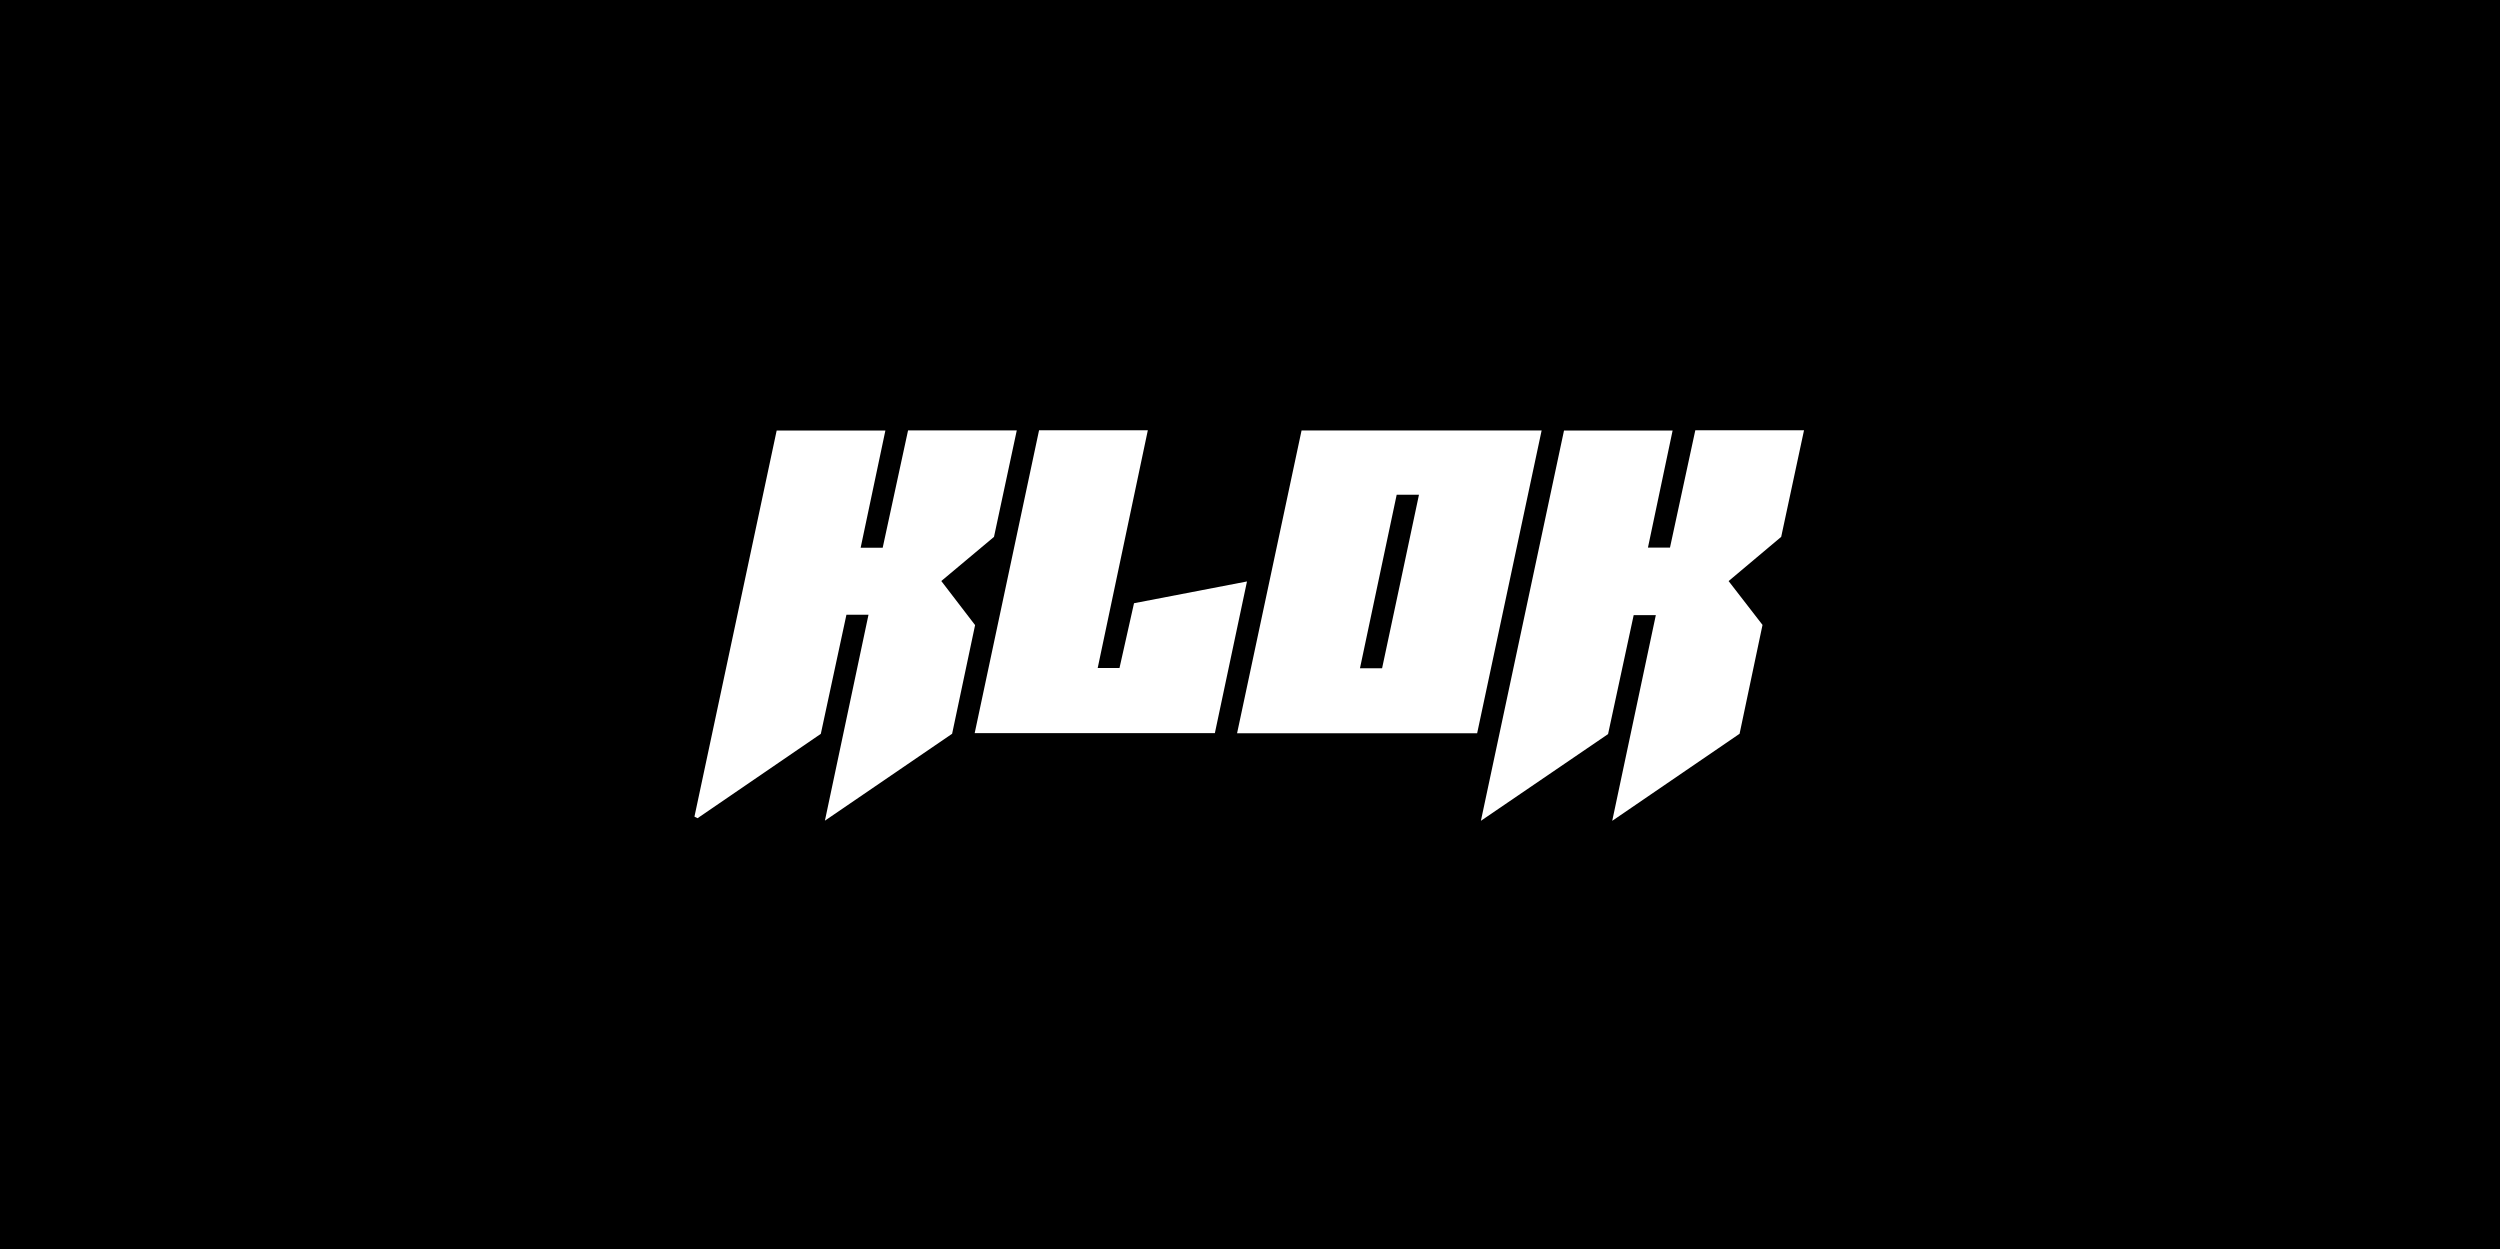 <svg width="2726" height="1362" viewBox="0 0 2726 1362" fill="none" xmlns="http://www.w3.org/2000/svg">
<rect width="2726" height="1362" fill="black"/>
<path d="M757.222 890.478C787.051 750.346 816.939 609.997 846.887 469.43H965.43L938.453 597.228H962.489C971.699 554.708 980.849 512.306 990.149 469.311H1108.69C1100.31 508.389 1092.17 546.459 1083.85 585.418L1026.39 633.547L1063.24 681.616C1054.98 720.634 1046.72 759.742 1038.19 800.097L899.474 894.869L947.01 670.31H922.945C913.645 713.572 904.406 756.36 895.017 800.186L760.609 892.169L757.222 890.478Z" fill="white"/>
<path d="M1884.87 633.604L1921.85 681.405C1913.73 719.88 1905.39 759.443 1896.84 800.094L1757.97 895.045C1774.31 817.897 1789.79 745.082 1805.51 670.753H1781.36L1753.43 800.45L1614.77 895.015L1705.39 469.487H1823.81L1796.92 597.077H1820.96C1830.2 554.23 1839.35 511.799 1848.56 469.19H1967.1C1958.72 508.328 1950.55 546.338 1942.21 585.386L1884.87 633.604Z" fill="white"/>
<path d="M1610.67 799.588H1348.9C1372.43 689.059 1395.75 579.569 1419.22 469.396H1680.99C1657.43 579.687 1634.17 689.208 1610.67 799.588ZM1522.94 539.482L1482.92 728.642H1507.04C1520.41 665.796 1533.78 603.366 1547.24 539.482H1522.94Z" fill="white"/>
<path d="M1196.93 728.379H1220.7C1225.87 705.354 1231.1 681.972 1236.53 657.759L1359.71 634.022L1324.68 799.444H1062.79C1086.29 688.886 1109.58 579.217 1133 469.133H1251.6C1233.27 555.746 1215.17 641.44 1196.93 728.379Z" fill="white"/>
</svg>
